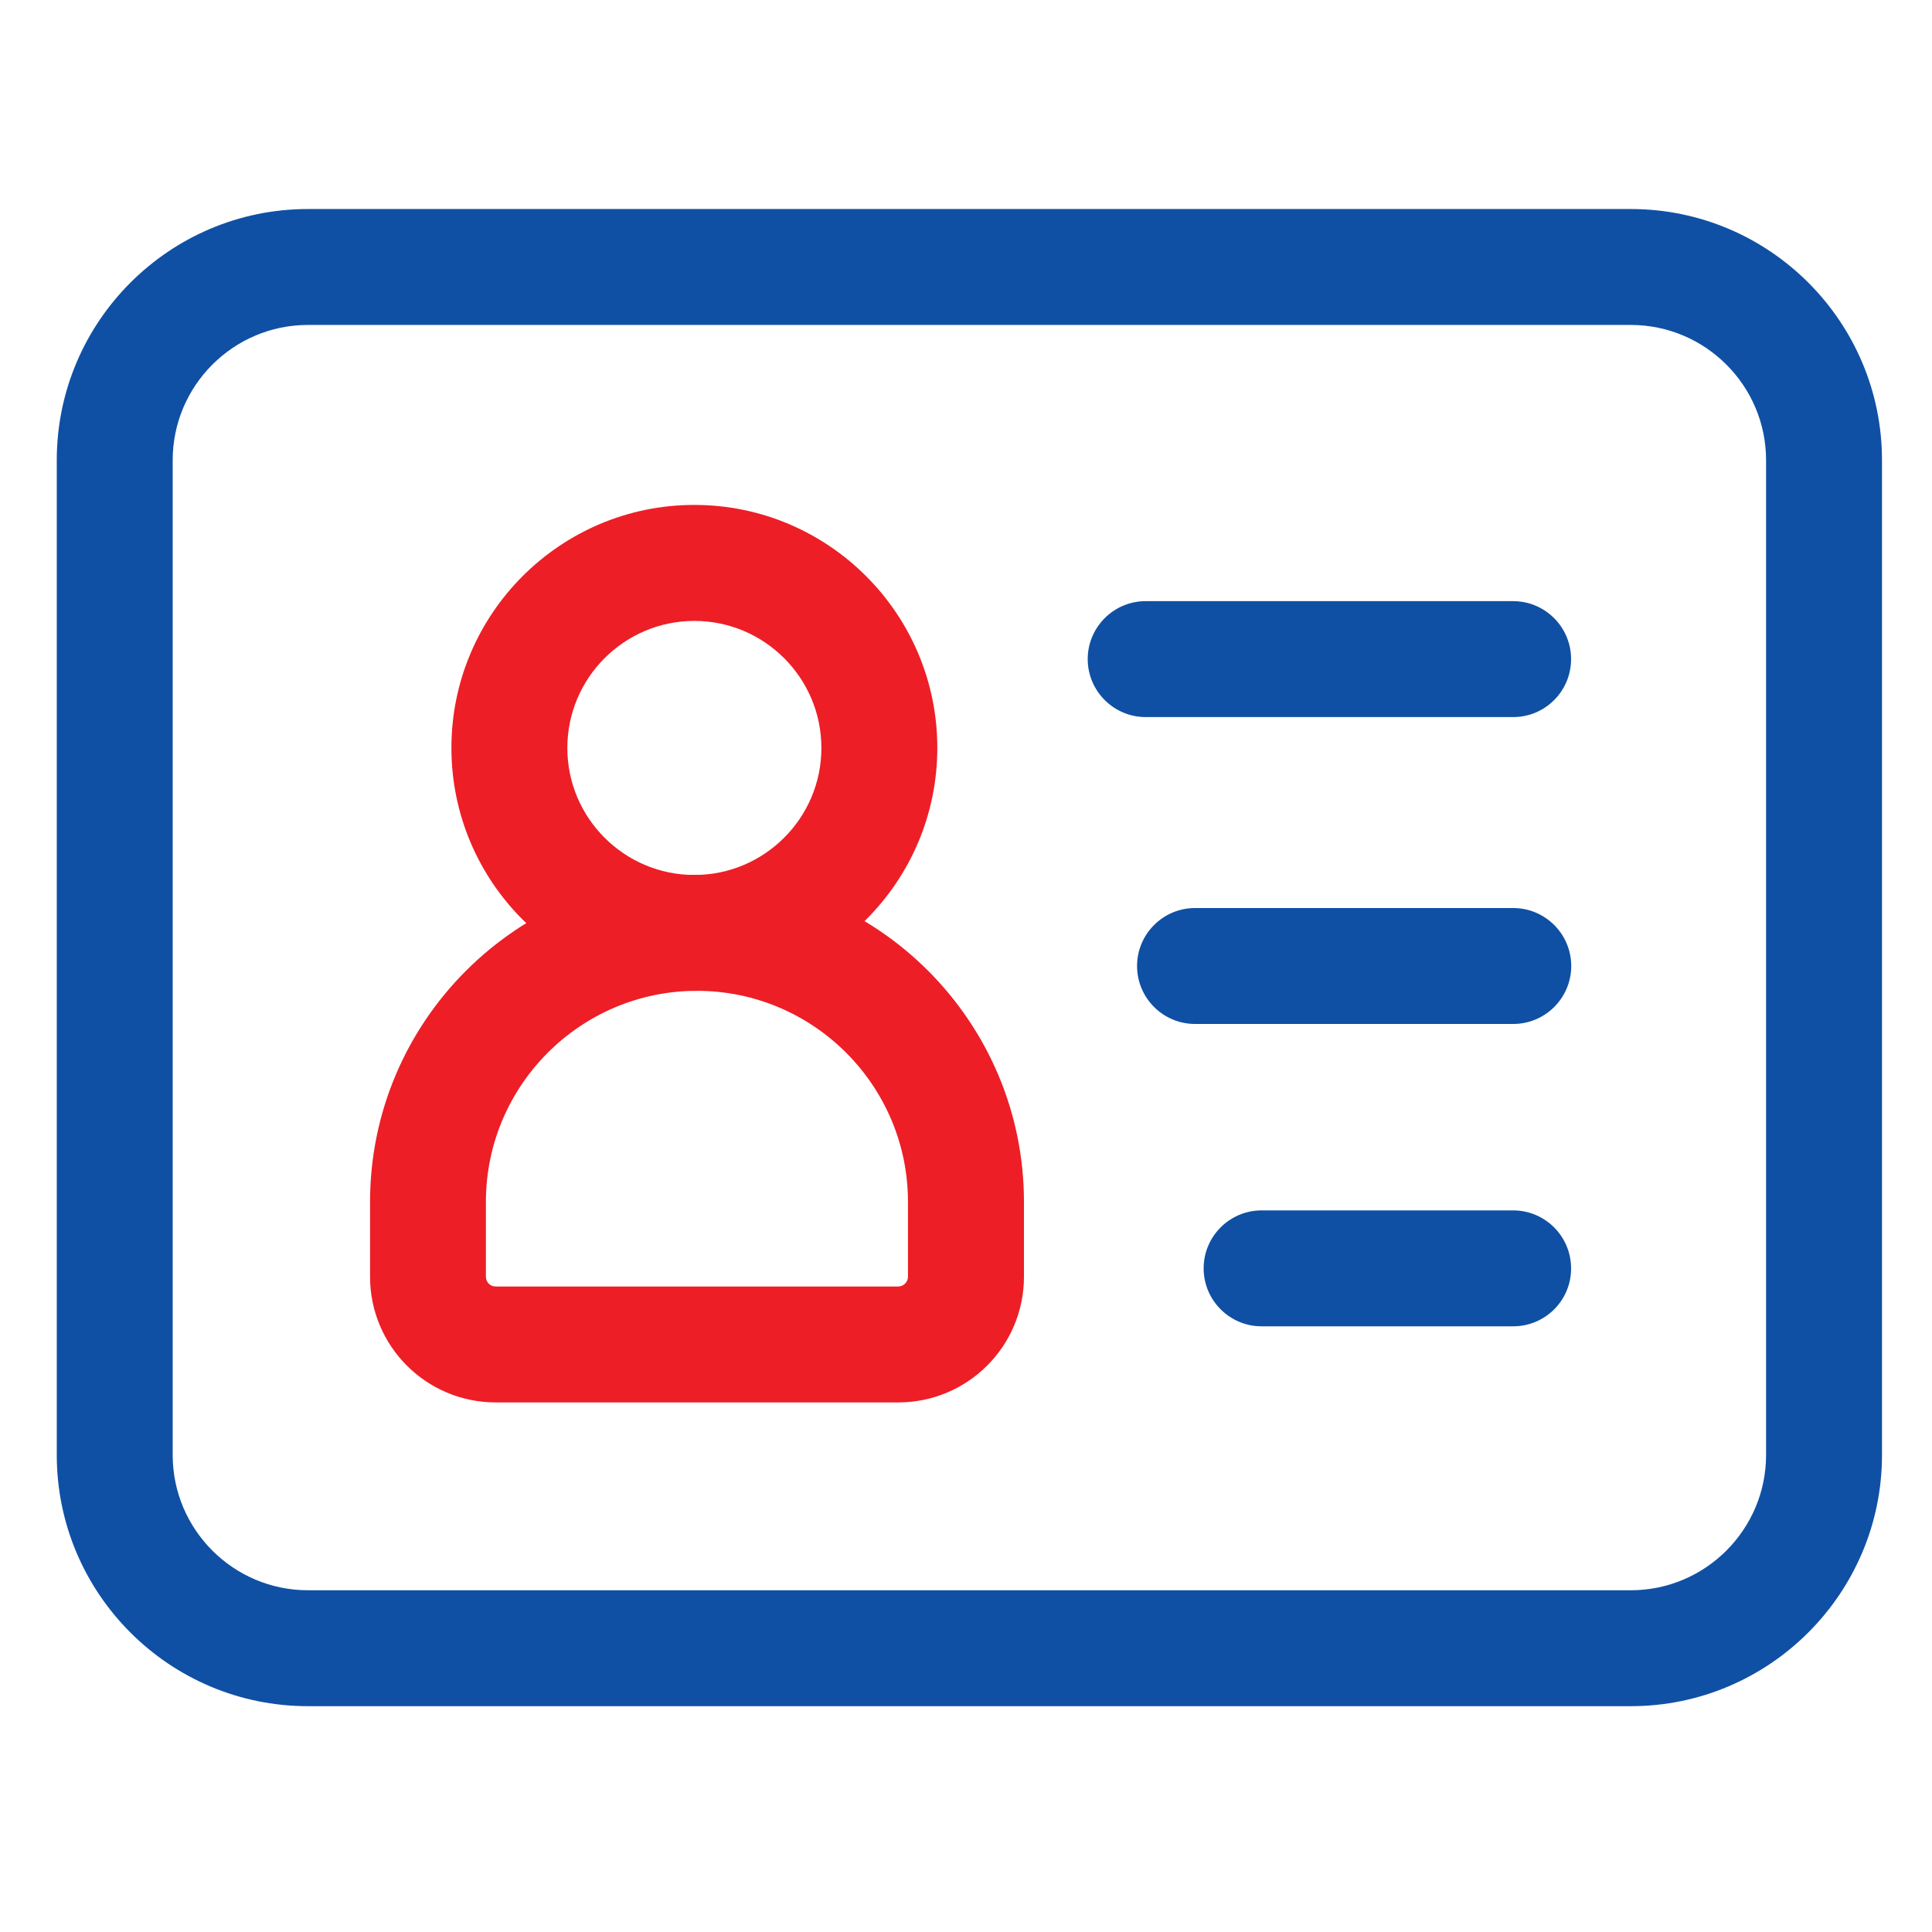 <svg width="26" height="26" viewBox="0 0 26 26" fill="none" xmlns="http://www.w3.org/2000/svg">
<path d="M21.947 22.961H4.144C2.28 22.961 0.764 21.445 0.764 19.581V6.193C0.764 4.329 2.28 2.813 4.144 2.813H21.947C23.811 2.813 25.327 4.329 25.327 6.193V19.581C25.327 21.444 23.809 22.961 21.947 22.961ZM4.144 4.373C3.141 4.373 2.324 5.19 2.324 6.193V19.581C2.324 20.584 3.141 21.401 4.144 21.401H21.947C22.95 21.401 23.767 20.584 23.767 19.581V6.193C23.767 5.19 22.95 4.373 21.947 4.373H4.144Z" fill="#0F50A4"/>
<path d="M20.364 9.65H15.418C14.988 9.65 14.638 9.3 14.638 8.87C14.638 8.44 14.988 8.09 15.418 8.09H20.363C20.794 8.09 21.143 8.44 21.143 8.87C21.143 9.3 20.795 9.65 20.364 9.65ZM20.364 13.78H16.082C15.652 13.78 15.302 13.43 15.302 13C15.302 12.57 15.652 12.22 16.082 12.22H20.364C20.795 12.22 21.145 12.57 21.145 13C21.145 13.43 20.795 13.78 20.364 13.78ZM20.364 17.849H16.978C16.548 17.849 16.198 17.499 16.198 17.069C16.198 16.639 16.548 16.289 16.978 16.289H20.363C20.794 16.289 21.143 16.639 21.143 17.069C21.145 17.499 20.795 17.849 20.364 17.849Z" fill="#0F50A4"/>
<path d="M9.344 13.334C7.541 13.334 6.075 11.868 6.075 10.065C6.075 8.261 7.541 6.795 9.344 6.795C11.148 6.795 12.614 8.261 12.614 10.065C12.614 11.868 11.148 13.334 9.344 13.334ZM9.344 8.356C8.402 8.356 7.635 9.123 7.635 10.066C7.635 11.008 8.402 11.775 9.344 11.775C10.287 11.775 11.054 11.008 11.054 10.066C11.054 9.123 10.287 8.356 9.344 8.356Z" fill="#ED1E26"/>
<path d="M12.089 18.873H6.67C5.738 18.873 4.98 18.116 4.98 17.182V16.175C4.98 13.749 6.954 11.774 9.381 11.774C11.808 11.774 13.78 13.749 13.78 16.175V17.182C13.78 18.116 13.022 18.873 12.089 18.873ZM9.379 13.334C7.813 13.334 6.539 14.608 6.539 16.175V17.182C6.539 17.254 6.597 17.313 6.669 17.313H12.087C12.159 17.313 12.219 17.255 12.219 17.182V16.175C12.22 14.609 10.946 13.334 9.379 13.334Z" fill="#ED1E26"/>
</svg>
